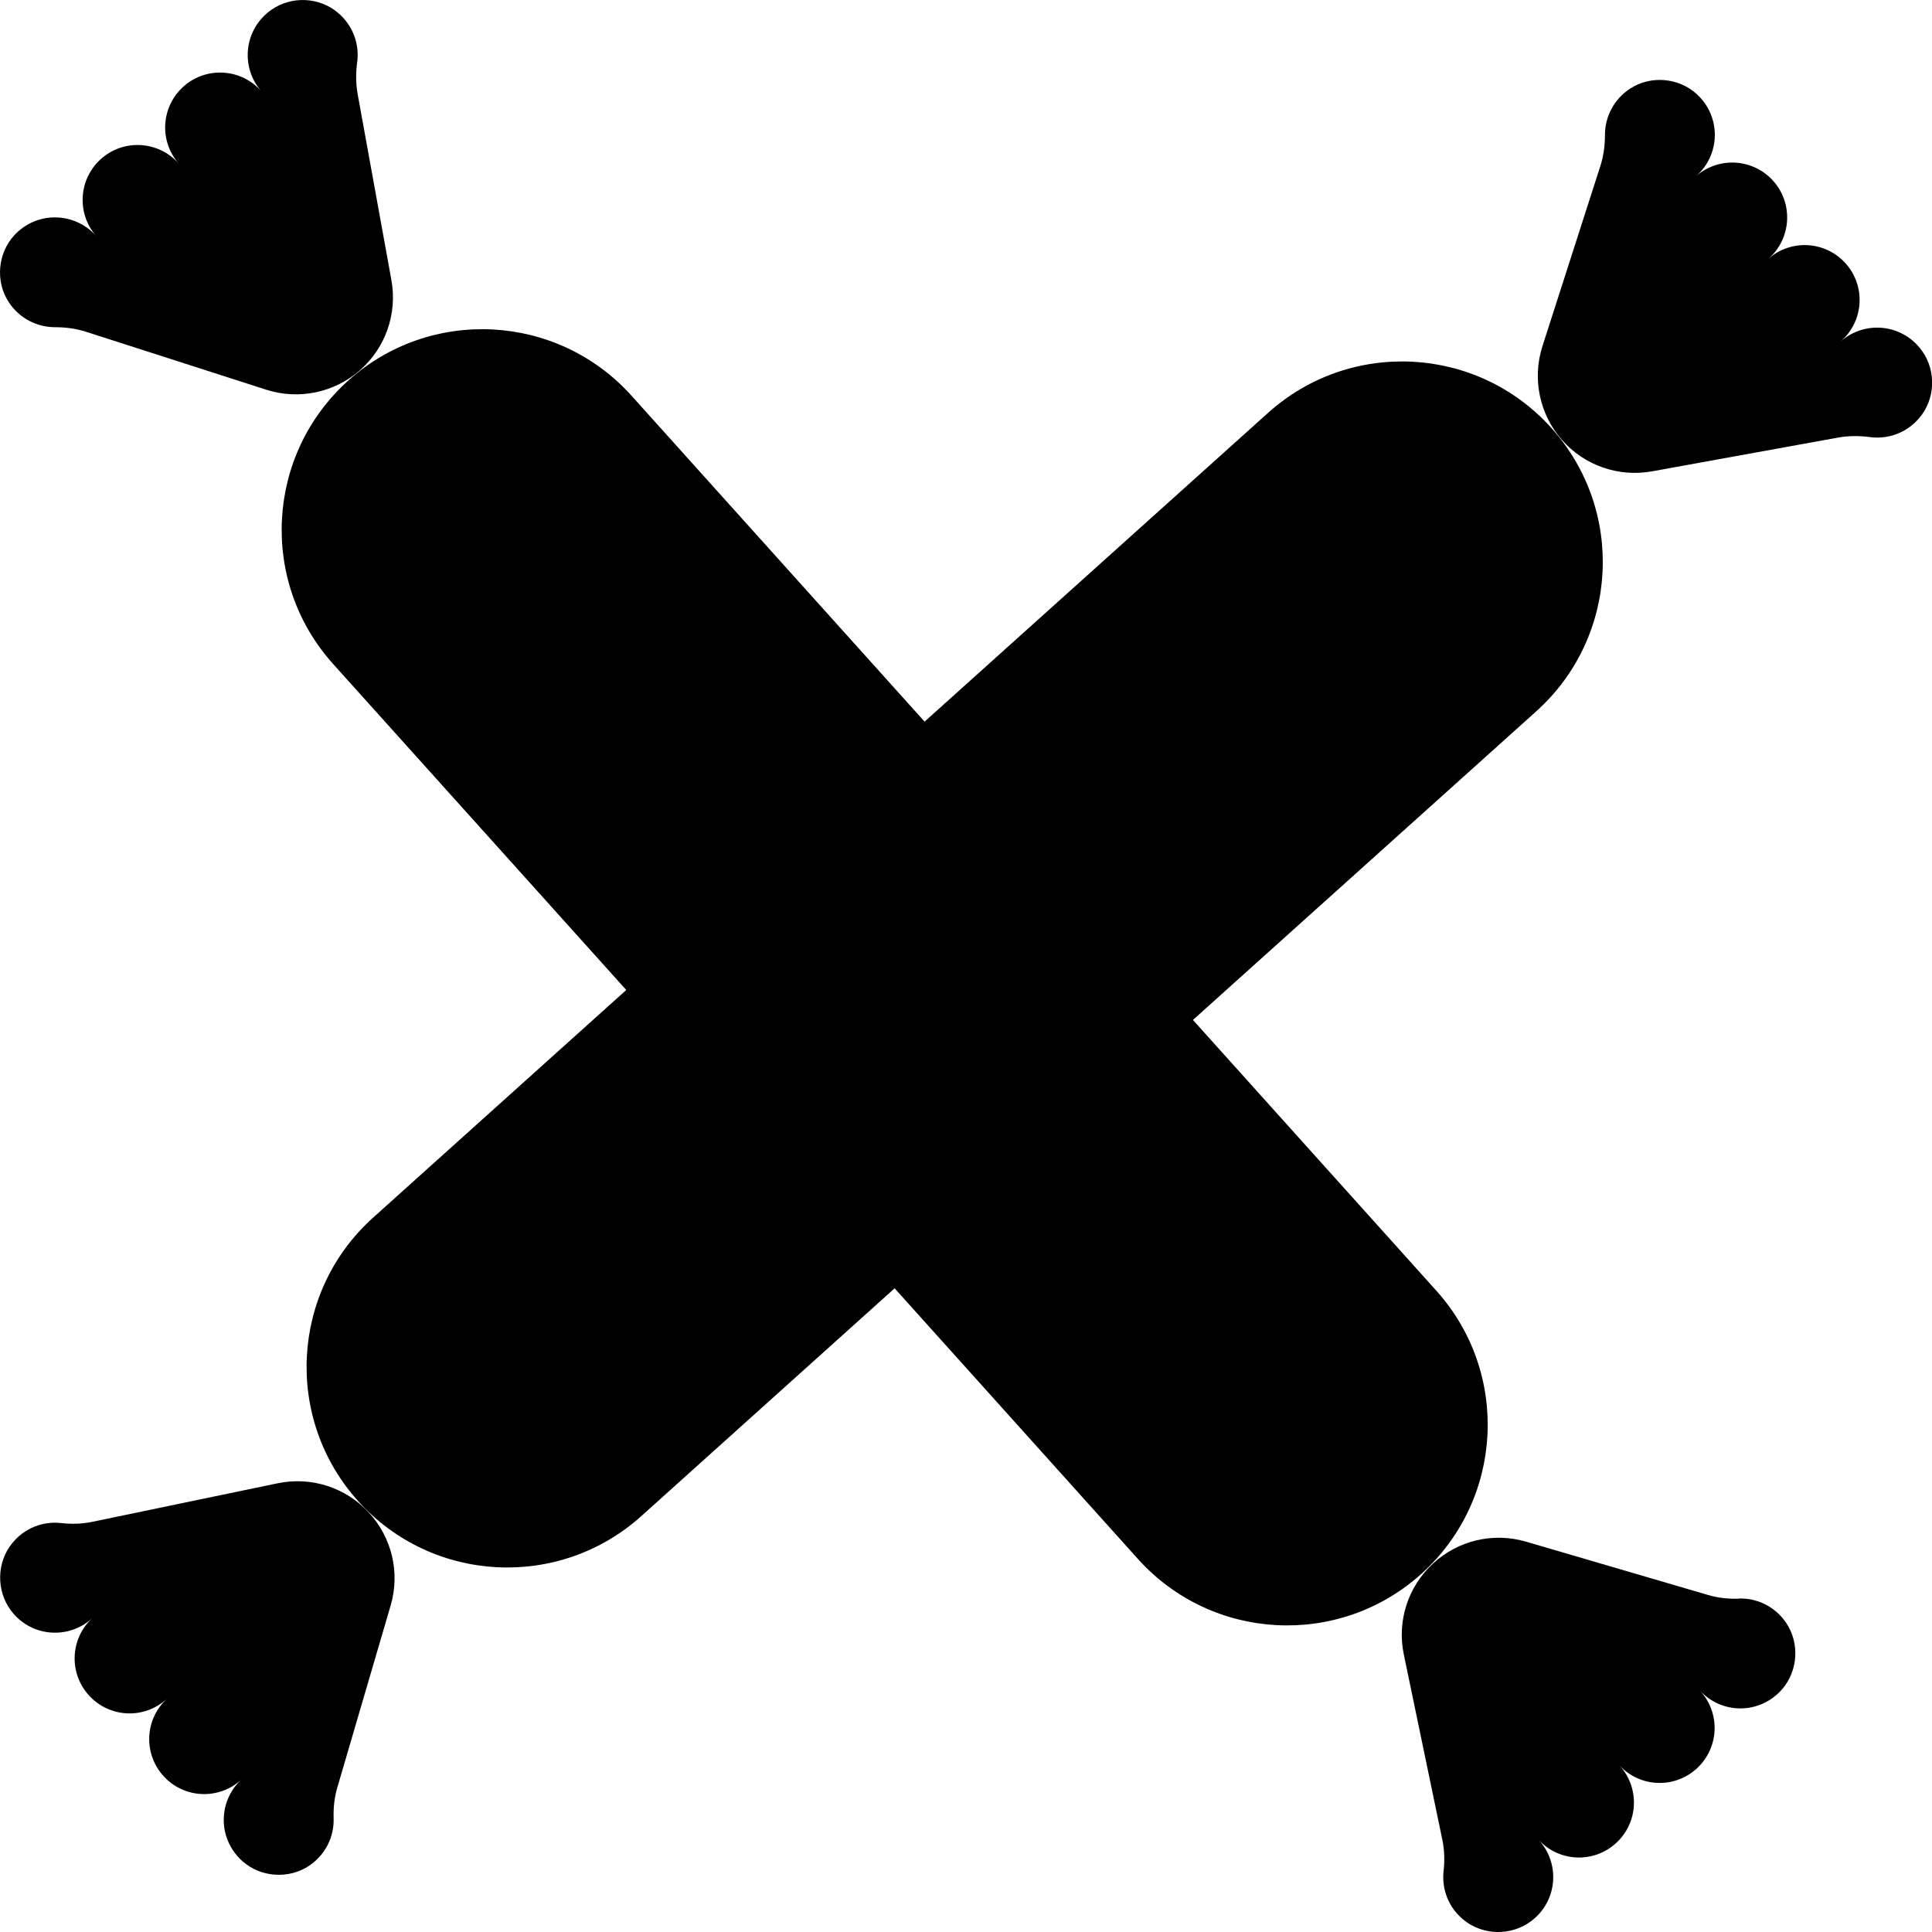 <?xml version="1.0" encoding="UTF-8"?>
<svg id="Layer_2" data-name="Layer 2" xmlns="http://www.w3.org/2000/svg" viewBox="0 0 126.42 126.42">
  <g id="Layer_1-2" data-name="Layer 1">
    <g>
      <path d="M113.78,104.61c-.69,.02-1.38-.05-2.04-.25l-11.88-3.48c-2.14-.63-4.45-.09-6.09,1.43-1.64,1.51-2.37,3.77-1.91,5.96l2.52,12.12c.14,.68,.16,1.37,.08,2.05-.13,1.16,.31,2.38,1.33,3.2,1.25,1.01,3.08,1.04,4.37,.09,1.76-1.29,1.96-3.78,.52-5.34,1.35,1.46,3.62,1.55,5.08,.2,1.46-1.35,1.55-3.62,.2-5.08,1.35,1.46,3.62,1.55,5.08,.2,1.46-1.35,1.55-3.62,.2-5.08,1.44,1.56,3.93,1.56,5.37-.09,1.05-1.21,1.16-3.04,.26-4.36-.74-1.08-1.92-1.62-3.09-1.58Z"/>
      <path d="M93,102.99c5.39-4.85,5.83-13.15,.98-18.54l-15.92-17.71,22.47-20.2c5.39-4.85,5.83-13.15,.98-18.54h0c-4.85-5.39-13.15-5.83-18.54-.98l-22.47,20.2-19.18-21.33c-4.85-5.39-13.15-5.83-18.54-.98h0c-5.39,4.85-5.83,13.15-.98,18.54l19.18,21.33-16.57,14.9c-5.39,4.85-5.83,13.15-.98,18.54h0c4.85,5.39,13.15,5.83,18.54,.98l16.57-14.9,15.92,17.71c4.85,5.39,13.15,5.83,18.54,.98h0Z"/>
      <path d="M3.6,21.41c.69,0,1.38,.09,2.03,.3l11.79,3.79c2.12,.68,4.45,.2,6.13-1.27s2.46-3.71,2.06-5.91l-2.21-12.18c-.12-.68-.12-1.37-.03-2.06,.16-1.16-.25-2.39-1.25-3.24-1.22-1.04-3.05-1.12-4.36-.2-1.79,1.25-2.06,3.73-.66,5.33-1.31-1.49-3.58-1.64-5.07-.33-1.49,1.31-1.64,3.58-.33,5.07-1.31-1.49-3.58-1.64-5.07-.33-1.49,1.31-1.64,3.58-.33,5.07-1.4-1.59-3.89-1.66-5.37-.05-1.08,1.18-1.24,3.01-.37,4.35,.71,1.1,1.88,1.66,3.04,1.66Z"/>
      <path d="M18.16,97.06l-12.12,2.52c-.68,.14-1.37,.16-2.05,.08-1.16-.13-2.38,.31-3.2,1.33-1.01,1.25-1.04,3.08-.09,4.37,1.29,1.76,3.78,1.96,5.34,.52-1.46,1.35-1.55,3.62-.2,5.08,1.35,1.46,3.62,1.55,5.08,.2-1.46,1.35-1.55,3.62-.2,5.08,1.35,1.46,3.62,1.55,5.08,.2-1.56,1.44-1.56,3.93,.09,5.37,1.21,1.05,3.04,1.16,4.36,.26,1.08-.74,1.62-1.92,1.58-3.09-.02-.69,.05-1.38,.25-2.04l3.48-11.88c.63-2.14,.09-4.45-1.43-6.09-1.51-1.64-3.77-2.37-5.96-1.91Z"/>
      <path d="M125.79,22.99c-1.25-1.79-3.73-2.06-5.33-.66,1.49-1.31,1.64-3.58,.33-5.07-1.31-1.49-3.58-1.64-5.07-.33,1.49-1.31,1.64-3.58,.33-5.07-1.31-1.49-3.58-1.64-5.07-.33,1.6-1.4,1.66-3.89,.05-5.37-1.18-1.08-3.01-1.24-4.35-.37-1.1,.71-1.66,1.88-1.66,3.04,0,.69-.09,1.38-.3,2.03l-3.79,11.79c-.68,2.12-.2,4.45,1.27,6.13,1.47,1.68,3.71,2.46,5.91,2.06l12.18-2.21c.68-.12,1.37-.12,2.06-.03,1.16,.16,2.39-.25,3.24-1.25,1.04-1.22,1.12-3.05,.2-4.36Z"/>
    </g>
  </g>
</svg>